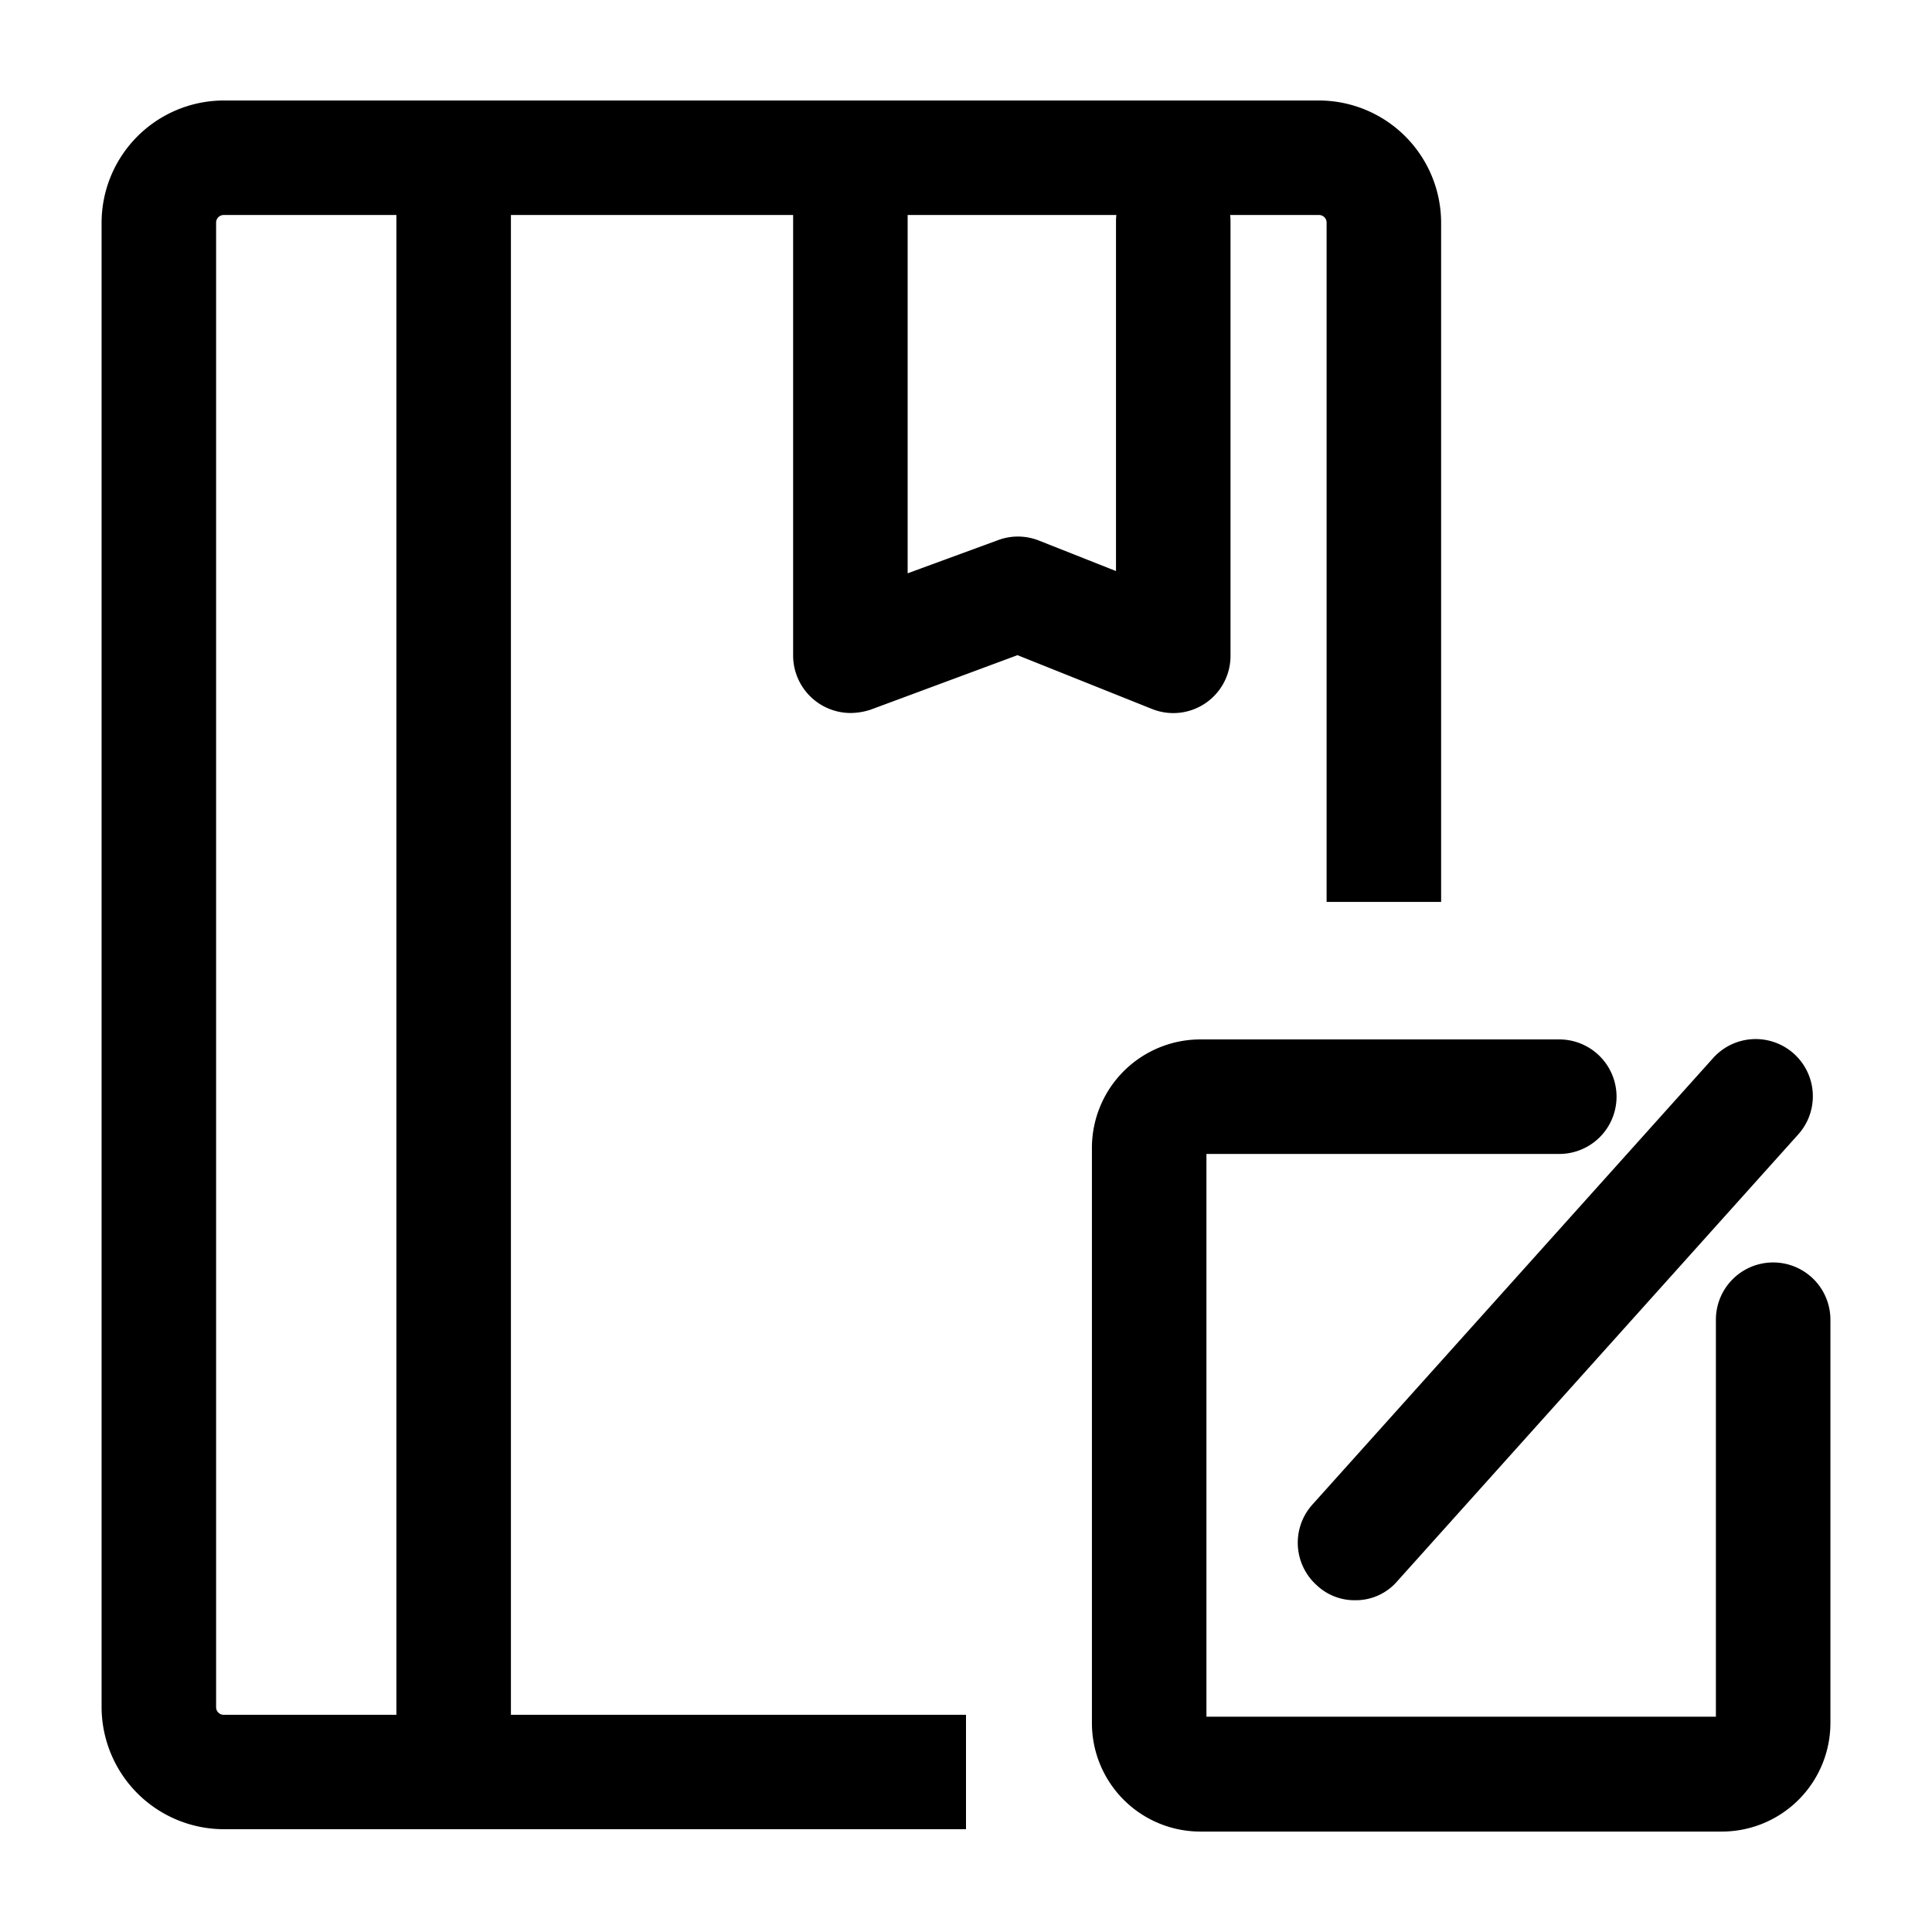 <?xml version="1.0" standalone="no"?><!DOCTYPE svg PUBLIC "-//W3C//DTD SVG 1.1//EN" "http://www.w3.org/Graphics/SVG/1.1/DTD/svg11.dtd"><svg t="1575344384194" class="icon" viewBox="0 0 1024 1024" version="1.1" xmlns="http://www.w3.org/2000/svg" p-id="6550" xmlns:xlink="http://www.w3.org/1999/xlink" width="200" height="200"><defs><style type="text/css"></style></defs><path d="M210.104 97.23h60.695v822.244h-60.695zM450.722 377.904a30.514 30.514 0 0 1-30.348-30.348V110.906a30.348 30.348 0 0 1 60.695 0v192.96l47.935-17.587a30.153 30.153 0 0 1 21.831 0.305l40.667 16.089V117.563a30.348 30.348 0 1 1 60.695 0v229.993a30.32 30.32 0 0 1-41.61 28.212l-71.292-28.517-77.672 28.822a34.37 34.37 0 0 1-10.902 1.831z" p-id="6551"></path><path d="M118.479 908.878a4.022 4.022 0 0 1-3.939-3.939V117.896a4.022 4.022 0 0 1 3.939-3.939h580.711a4.022 4.022 0 0 1 3.939 3.939v360.122h60.695V117.896a64.884 64.884 0 0 0-64.634-64.634H118.479a64.884 64.884 0 0 0-64.634 64.634v786.987a64.884 64.884 0 0 0 64.634 64.634H512v-60.64z" p-id="6552"></path><path d="M912.789 970.766h-276.708a57.505 57.505 0 0 1-57.339-57.367v-305.141a57.505 57.505 0 0 1 57.339-57.339h190.547a30.348 30.348 0 0 1 0 60.695h-187.19v298.262h270.022v-210.575a30.348 30.348 0 0 1 60.695 0v213.904a57.561 57.561 0 0 1-57.367 57.561z" p-id="6553"></path><path d="M718.303 848.155a29.155 29.155 0 0 1-20.333-7.878 30.264 30.264 0 0 1-2.413-42.775l212.378-236.651a30.292 30.292 0 0 1 45.216 40.362l-212.378 236.651a29.044 29.044 0 0 1-22.469 10.292z" p-id="6554"></path></svg>